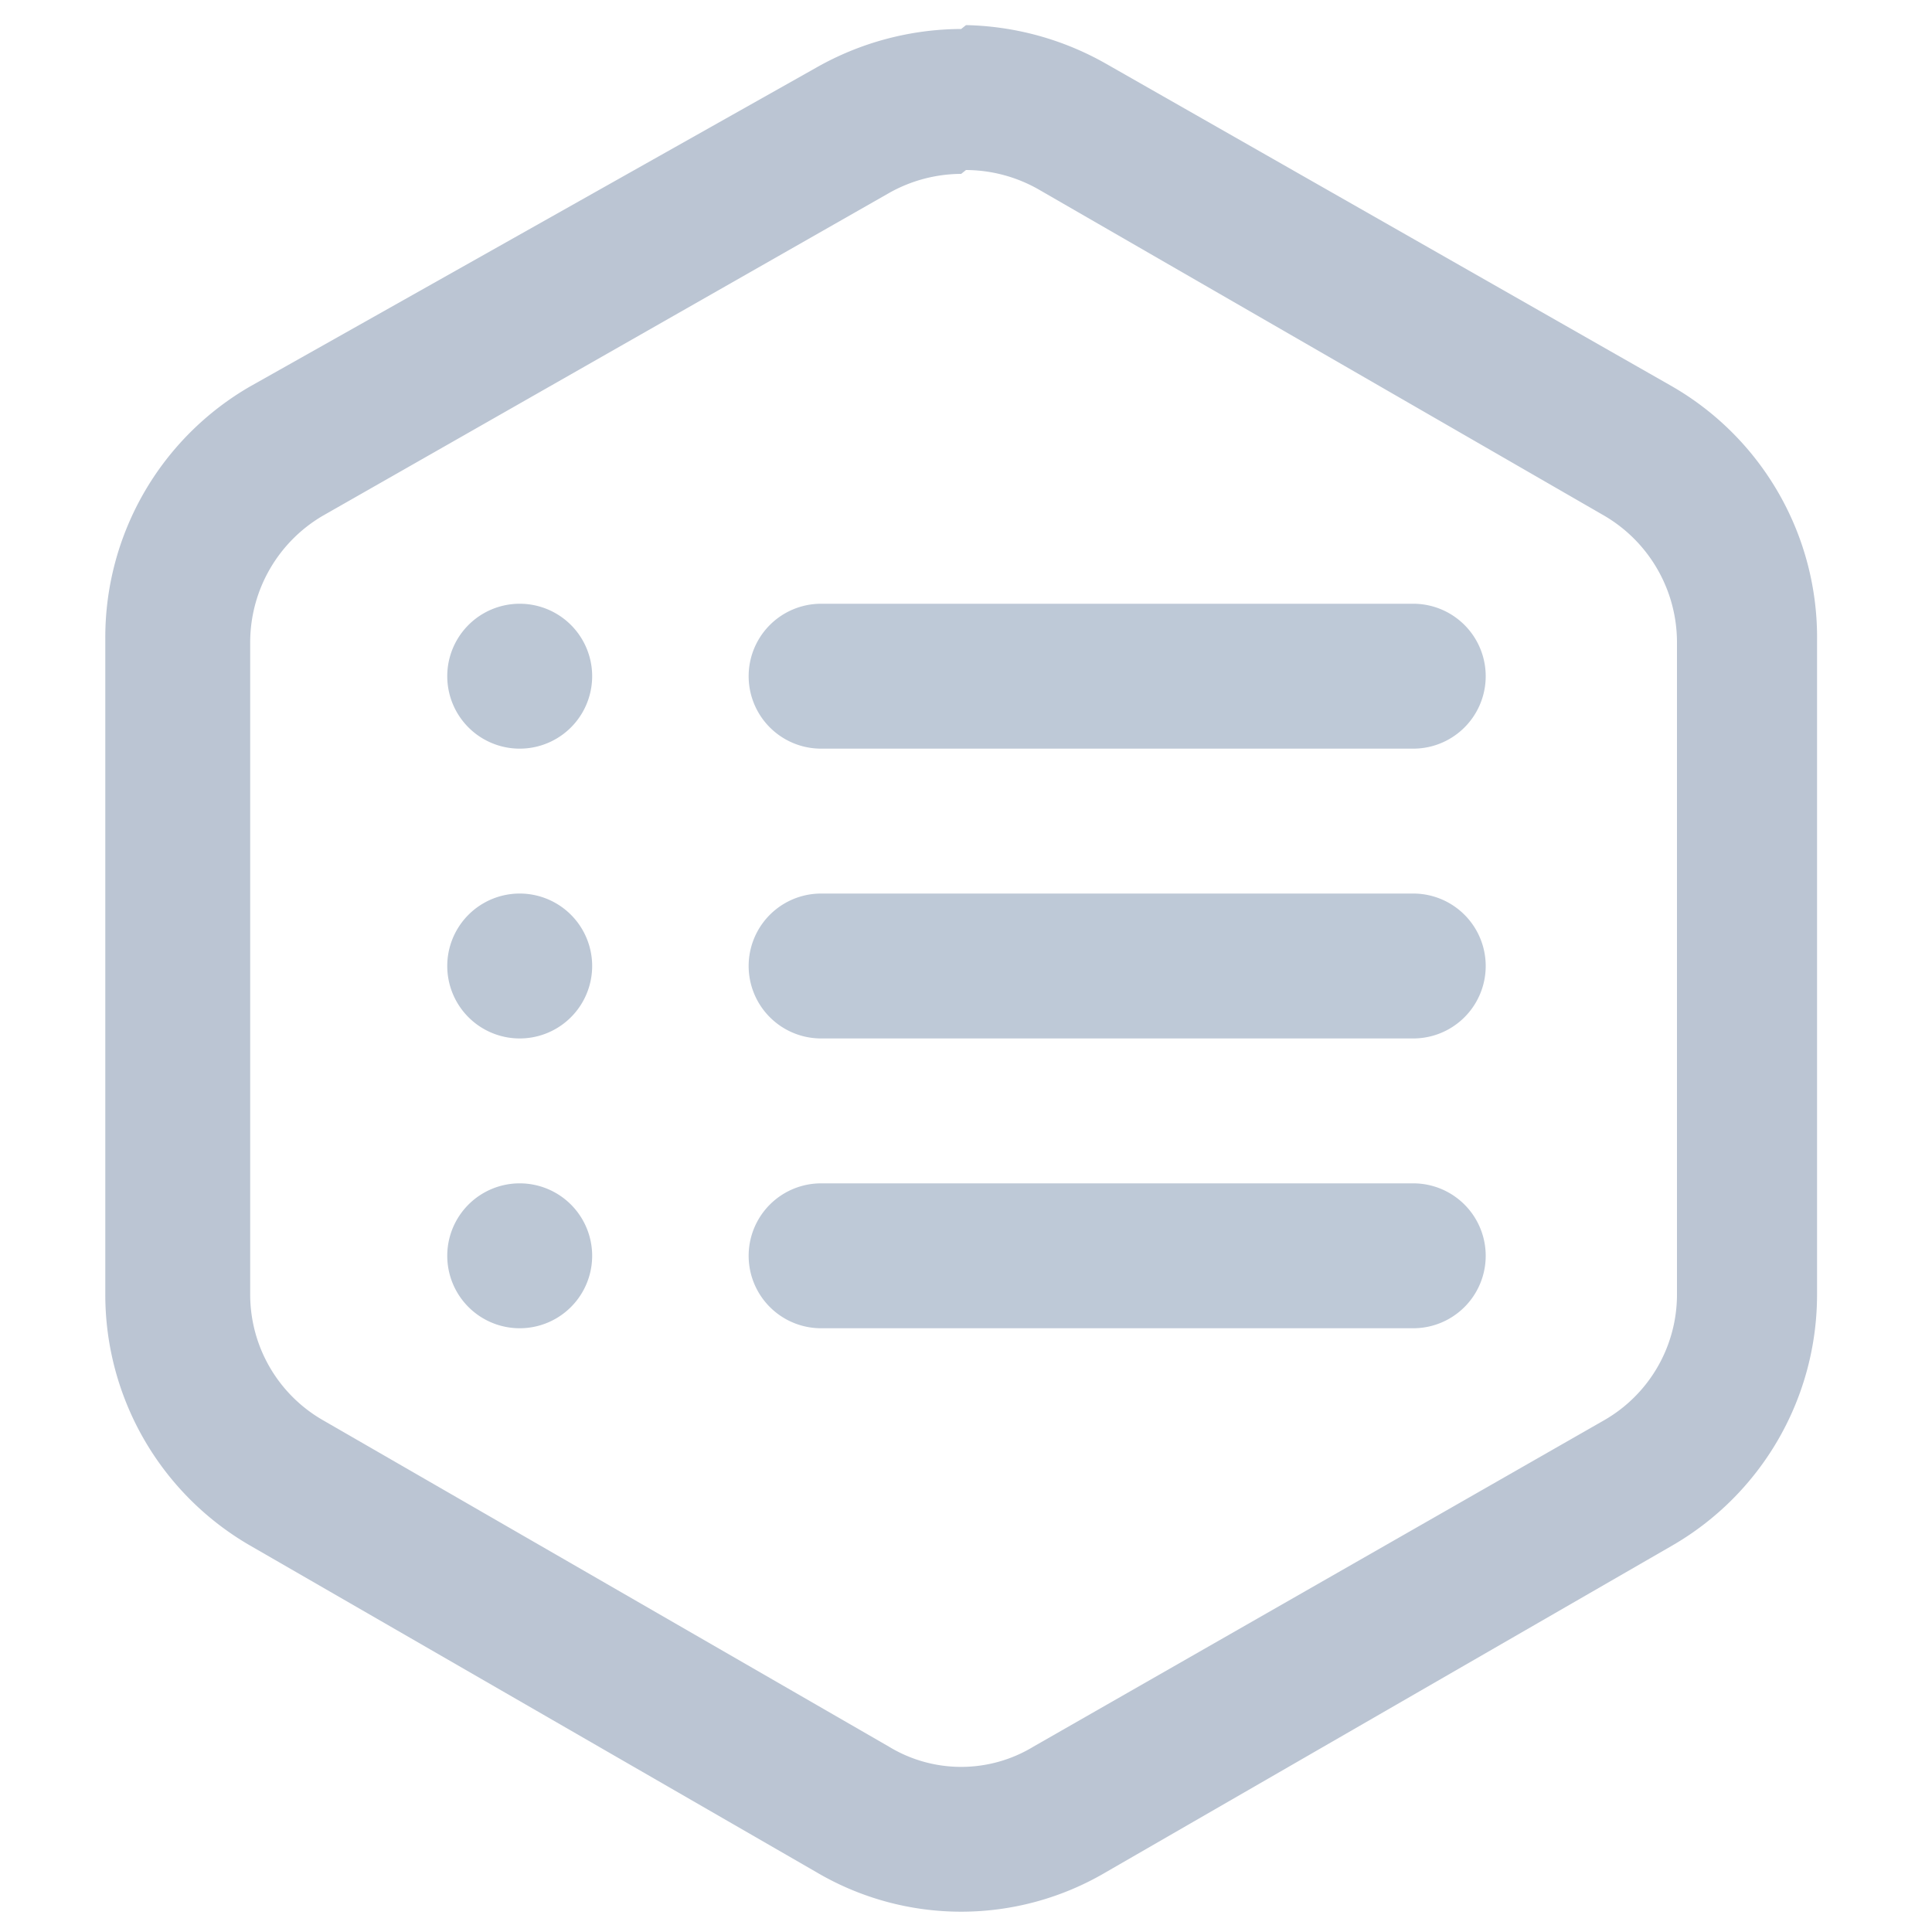 <?xml version="1.0" standalone="no"?><!DOCTYPE svg PUBLIC "-//W3C//DTD SVG 1.1//EN" "http://www.w3.org/Graphics/SVG/1.1/DTD/svg11.dtd"><svg t="1604474443169" class="icon" viewBox="0 0 1024 1024" version="1.1" xmlns="http://www.w3.org/2000/svg" p-id="5043" xmlns:xlink="http://www.w3.org/1999/xlink" width="200" height="200"><defs><style type="text/css"></style></defs><path d="M749.056 396.8H435.2a38.4 38.4 0 0 1 0-76.8h313.856a38.4 38.4 0 1 1 0 76.8z" fill="#BEC9D7" p-id="5044"></path><path d="M512 90.112a78.336 78.336 0 0 1 38.4 10.24l300.032 173.056a77.824 77.824 0 0 1 38.4 66.56v346.112a76.8 76.8 0 0 1-38.4 66.56l-302.592 173.056a73.728 73.728 0 0 1-76.8 0L171.008 752.64a76.8 76.8 0 0 1-38.4-66.56V339.968a77.824 77.824 0 0 1 38.4-66.56L471.04 102.4a78.336 78.336 0 0 1 38.4-10.24m0-76.8a156.672 156.672 0 0 0-76.8 20.48L132.608 204.8a153.6 153.6 0 0 0-76.8 133.12v348.16a153.6 153.6 0 0 0 76.8 133.12l300.032 173.056a151.04 151.04 0 0 0 153.6 0L886.272 819.2a153.6 153.6 0 0 0 76.8-133.12V339.968A153.6 153.6 0 0 0 886.272 204.8L586.24 33.792A156.672 156.672 0 0 0 512 13.312z" fill="#BBC5D3" p-id="5045"></path><path d="M275.456 358.4m-38.4 0a38.4 38.4 0 1 0 76.8 0 38.4 38.4 0 1 0-76.8 0Z" fill="#BCC7D5" p-id="5046"></path><path d="M749.056 550.4H435.2a38.4 38.4 0 0 1 0-76.8h313.856a38.4 38.4 0 1 1 0 76.8z" fill="#BEC9D7" p-id="5047"></path><path d="M275.456 512m-38.4 0a38.4 38.4 0 1 0 76.8 0 38.4 38.4 0 1 0-76.8 0Z" fill="#BCC7D5" p-id="5048"></path><path d="M749.056 704H435.2a38.4 38.4 0 0 1 0-76.8h313.856a38.4 38.4 0 1 1 0 76.8z" fill="#BEC9D7" p-id="5049"></path><path d="M275.456 665.6m-38.4 0a38.4 38.4 0 1 0 76.8 0 38.4 38.4 0 1 0-76.8 0Z" fill="#BCC7D5" p-id="5050"></path></svg>